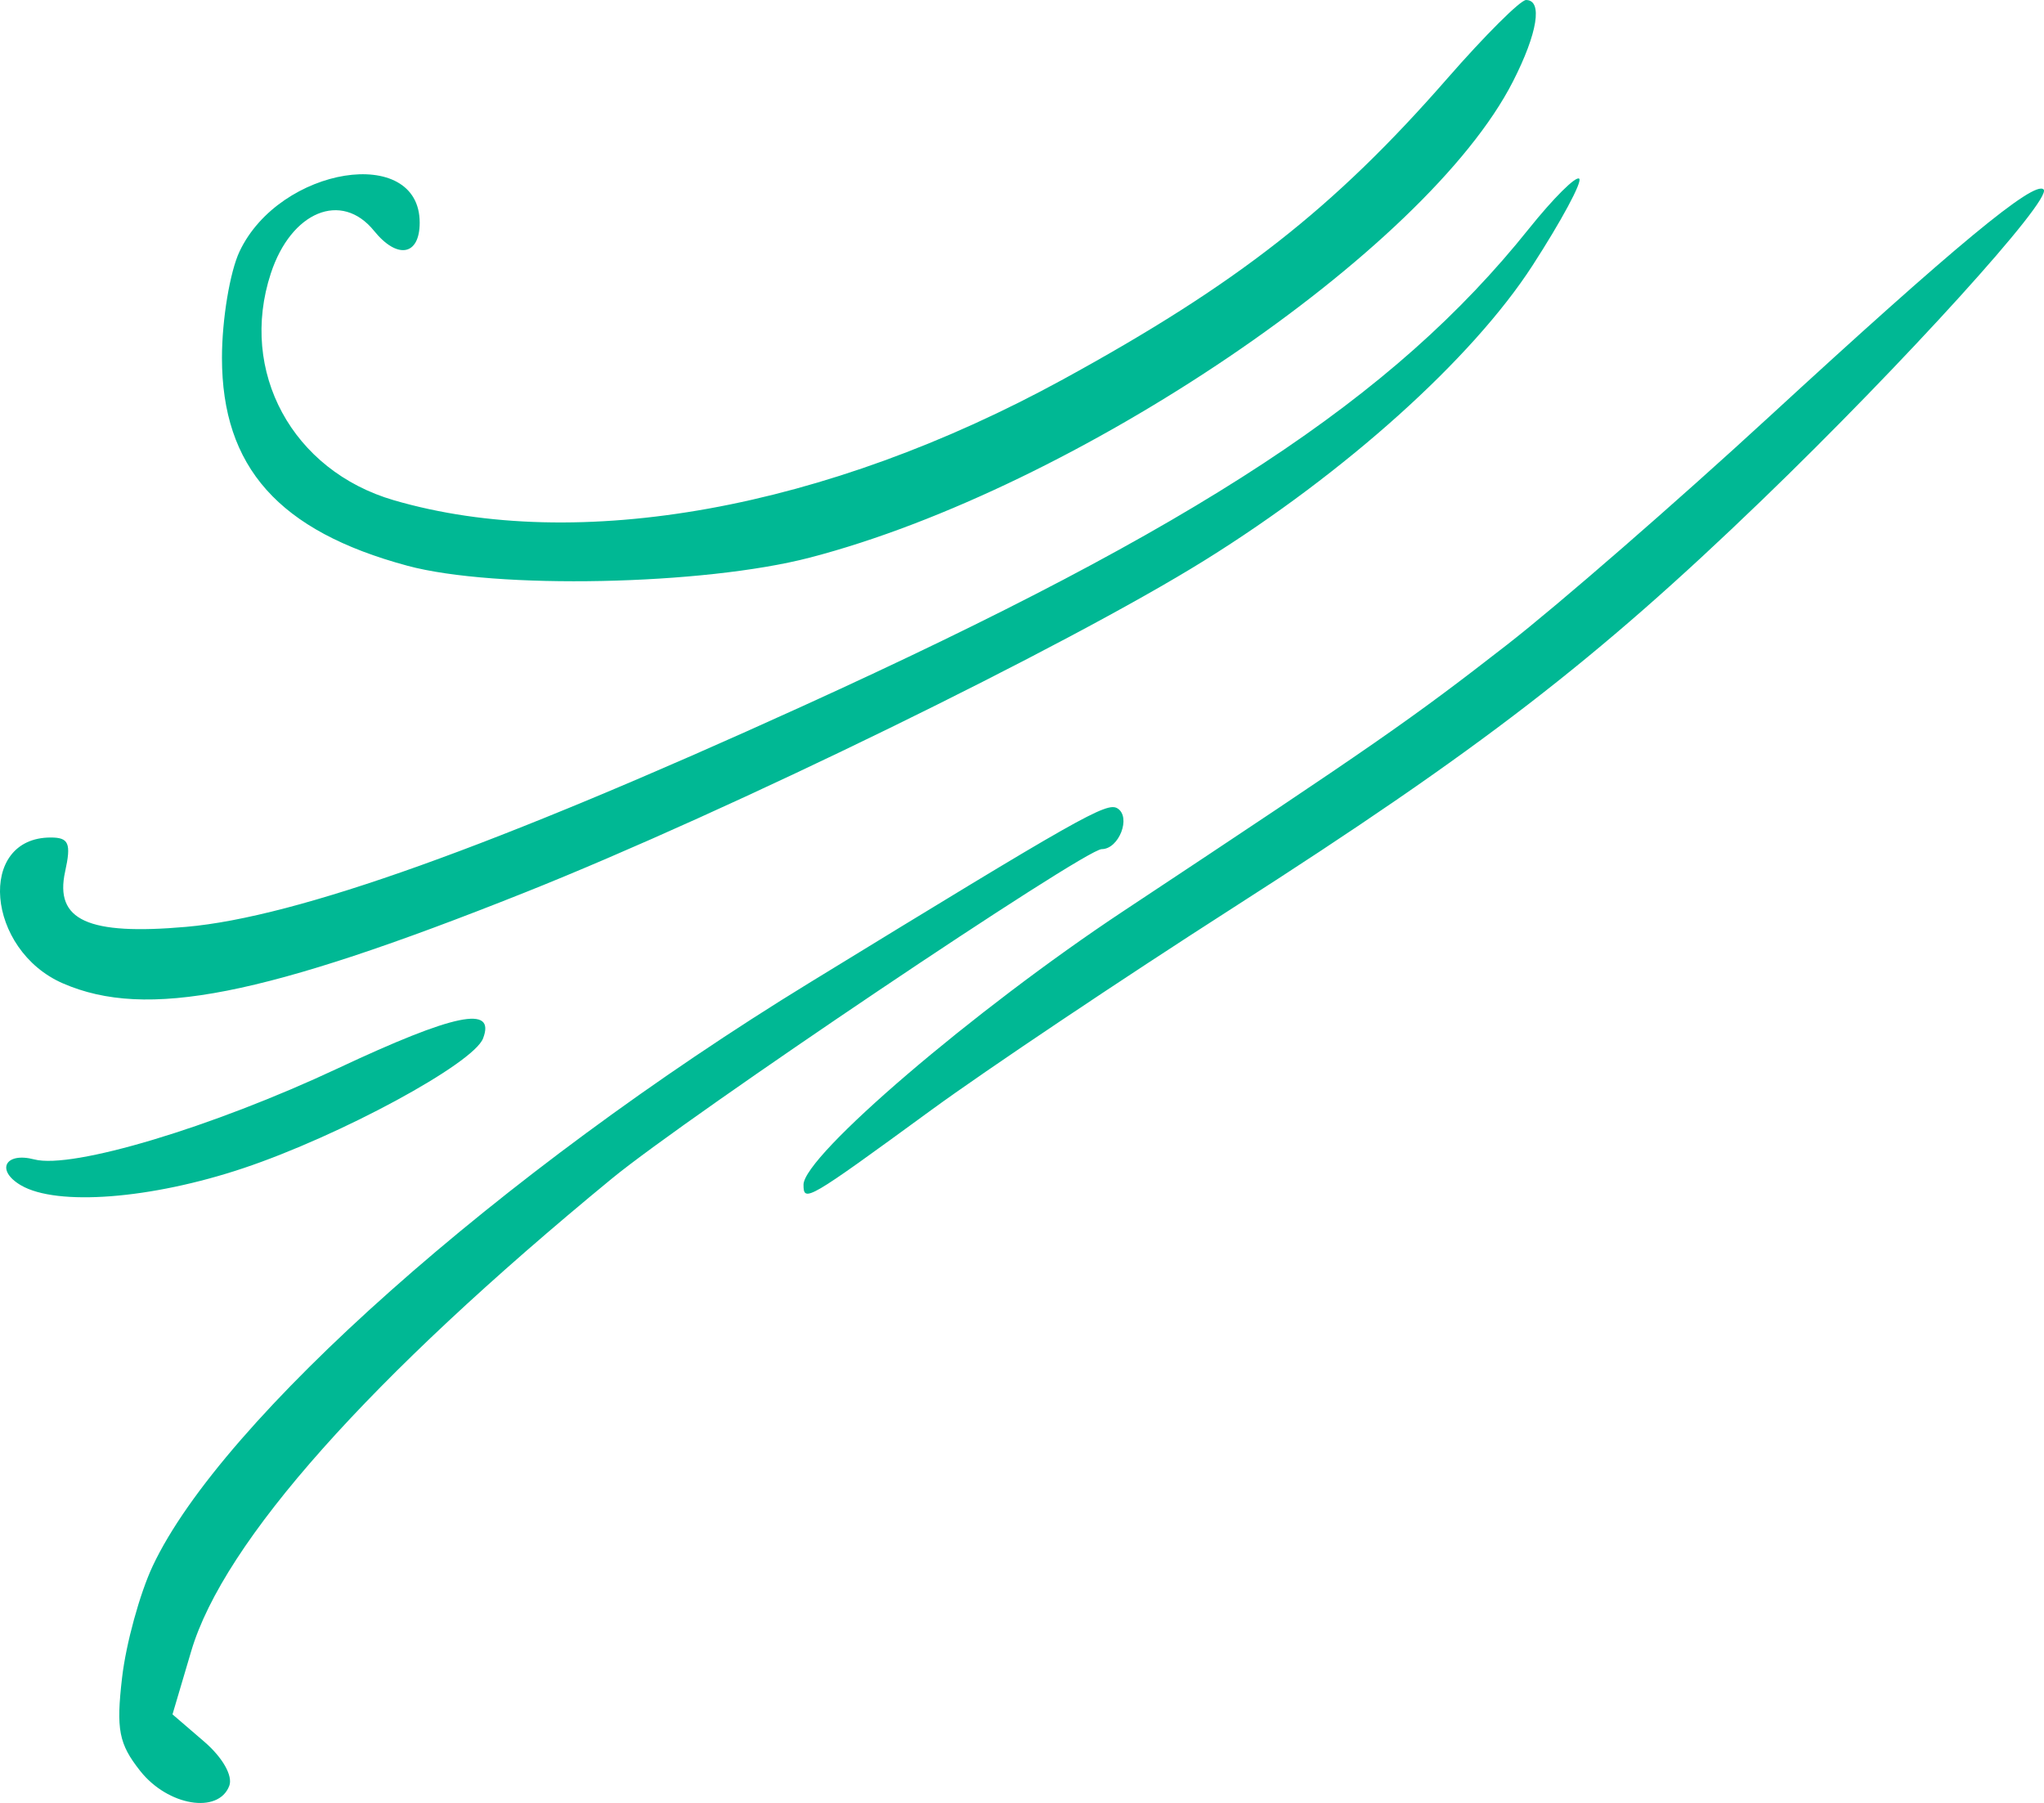 <?xml version="1.0" ?><svg height="139.709mm" viewBox="0 0 158.401 139.709" width="158.401mm" xmlns="http://www.w3.org/2000/svg">
    <path d="m -129.568,239.76 c -1.662,-2.102 -1.875,-3.202 -1.405,-7.246 0.305,-2.622 1.372,-6.507 2.371,-8.633 5.329,-11.338 26.916,-30.509 50.887,-45.191 21.083,-12.914 23.053,-14.029 23.876,-13.521 1.083,0.669 0.123,3.16 -1.218,3.16 -1.324,0 -32.008,20.636 -37.971,25.537 -18.76,15.419 -30.081,28.134 -32.587,36.603 l -1.452,4.905 2.453,2.11 c 1.433,1.233 2.242,2.659 1.945,3.432 -0.846,2.205 -4.761,1.548 -6.899,-1.157 z m -9.232,-45.375 c -1.986,-1.156 -1.248,-2.607 1.023,-2.013 2.935,0.767 13.779,-2.485 23.517,-7.053 9.068,-4.254 12.253,-4.91 11.259,-2.321 -0.751,1.958 -11.09,7.552 -18.589,10.058 -7.147,2.389 -14.424,2.95 -17.211,1.328 z m 60.633,-0.051 c 0,-2.23 13.24,-13.555 24.787,-21.201 19.598,-12.979 22.265,-14.83 29.744,-20.65 3.966,-3.086 13.094,-11.024 20.285,-17.641 14.406,-13.256 20.561,-18.354 21.286,-17.629 0.726,0.726 -10.838,13.479 -21.835,24.079 -12.868,12.404 -21.829,19.311 -40.943,31.559 -8.661,5.55 -19.195,12.608 -23.408,15.685 -9.624,7.028 -9.915,7.198 -9.915,5.798 z m -57.389,-15.601 c -5.954,-2.59 -6.683,-11.305 -0.946,-11.305 1.404,0 1.595,0.452 1.114,2.641 -0.828,3.771 1.763,4.953 9.385,4.282 8.59,-0.756 23.834,-6.214 47.775,-17.106 30.677,-13.956 45.789,-23.886 56.261,-36.97 1.91,-2.386 3.672,-4.139 3.916,-3.895 0.244,0.244 -1.385,3.269 -3.619,6.723 -4.673,7.225 -14.49,16.051 -25.402,22.842 -10.716,6.668 -36.86,19.441 -52.728,25.76 -20.248,8.064 -29.288,9.84 -35.757,7.027 z m 26.689,-32.364 c -9.96,-2.686 -14.367,-7.63 -14.367,-16.117 0,-2.95 0.615,-6.66 1.367,-8.244 3.122,-6.58 13.956,-8.306 13.956,-2.223 0,2.555 -1.73,2.866 -3.536,0.636 -2.522,-3.114 -6.423,-1.507 -8,3.295 -2.499,7.611 1.665,15.288 9.536,17.579 14.279,4.156 33.475,0.69 51.855,-9.365 13.492,-7.381 20.99,-13.253 29.798,-23.337 2.911,-3.333 5.649,-6.06 6.084,-6.06 1.31,0 0.898,2.566 -1.015,6.316 -6.689,13.112 -33.876,31.522 -54.471,36.887 -8.253,2.15 -24.37,2.477 -31.206,0.634 z" fill="#00B894" transform="translate(140.435,-102.532)"/>
</svg>